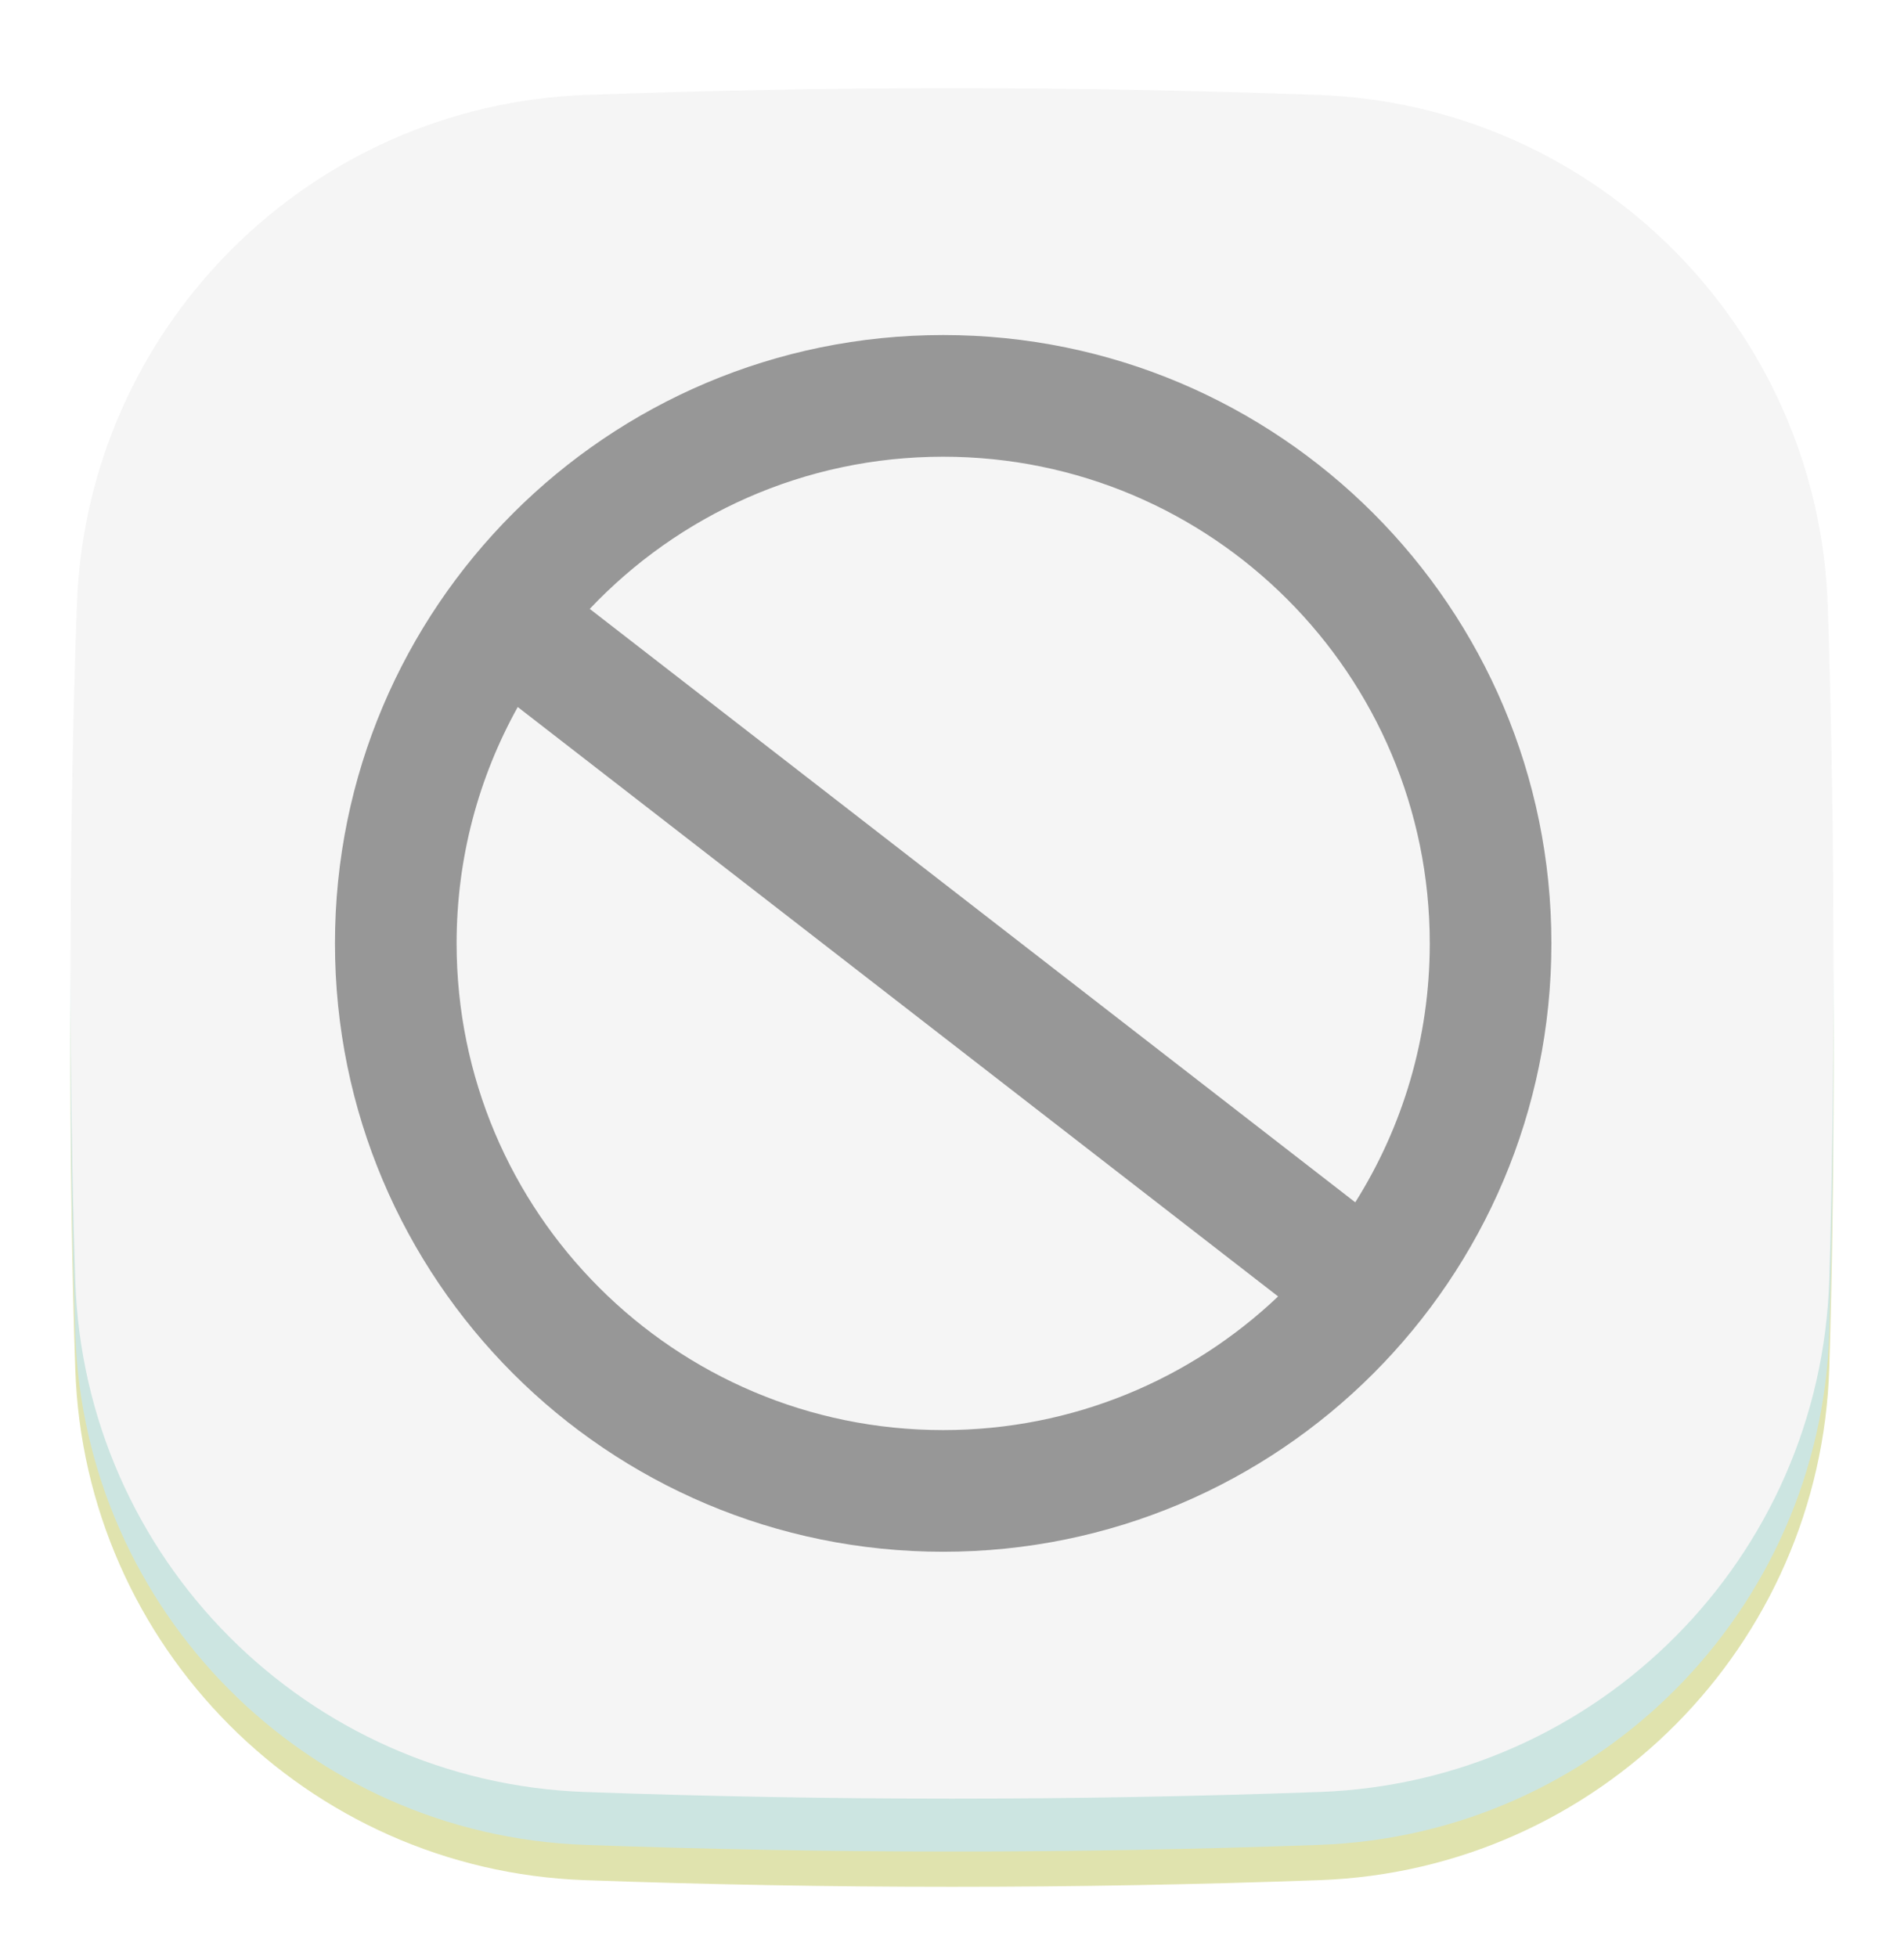 <svg width="108" height="111" viewBox="0 0 108 111" fill="none" xmlns="http://www.w3.org/2000/svg">
<g filter="url(#filter0_d_129_18402)">
<path fill-rule="evenodd" clip-rule="evenodd" d="M33.245 8.383C40.227 8.128 47.146 8 54 8C60.866 8 67.796 8.128 74.79 8.384C90.529 8.96 103.143 21.609 103.676 37.349C103.892 43.737 104 50.287 104 57C104 62.753 103.921 68.268 103.762 73.545C103.286 89.335 90.648 102.05 74.861 102.622C67.907 102.874 60.954 103 54 103C47.056 103 40.113 102.874 33.169 102.623C17.416 102.054 4.79 89.388 4.27 73.633C4.09 68.178 4 62.634 4 57C4 50.485 4.12 43.91 4.361 37.275C4.931 21.564 17.534 8.957 33.245 8.383Z" fill="#E0E3AE"/>
<path fill-rule="evenodd" clip-rule="evenodd" d="M33.245 6.383C40.227 6.128 47.146 6 54 6C60.866 6 67.796 6.128 74.79 6.384C90.529 6.96 103.143 19.609 103.676 35.349C103.892 41.737 104 48.287 104 55C104 60.753 103.921 66.268 103.762 71.545C103.286 87.335 90.648 100.05 74.861 100.622C67.907 100.874 60.954 101 54 101C47.056 101 40.113 100.874 33.169 100.623C17.416 100.054 4.79 87.388 4.27 71.633C4.09 66.178 4 60.634 4 55C4 48.485 4.12 41.91 4.361 35.275C4.931 19.564 17.534 6.957 33.245 6.383Z" fill="#CCE5E1"/>
<path fill-rule="evenodd" clip-rule="evenodd" d="M33.776 0.364C40.578 0.121 47.319 0 54 0C60.681 0 67.422 0.121 74.224 0.364C89.884 0.922 102.477 13.439 103.129 29.096L104 50H4L4.871 29.096C5.523 13.439 18.116 0.922 33.776 0.364V0.364Z" fill="white"/>
<path fill-rule="evenodd" clip-rule="evenodd" d="M33.245 1.383C40.227 1.128 47.146 1 54 1C60.866 1 67.796 1.128 74.79 1.384C90.529 1.96 103.143 14.609 103.676 30.349C103.892 36.737 104 44.287 104 51C104 56.753 103.921 63.268 103.762 68.545C103.286 84.335 90.648 97.05 74.861 97.622C67.907 97.874 60.954 98 54 98C47.056 98 40.113 97.874 33.169 97.623C17.416 97.054 4.79 84.388 4.27 68.633C4.09 63.178 4 56.634 4 51C4 44.485 4.12 36.91 4.361 30.275C4.931 14.564 17.534 1.957 33.245 1.383Z" fill="#F5F5F5"/>
<path fill-rule="evenodd" clip-rule="evenodd" d="M33.452 30.53C38.483 25.215 45.604 21.9 53.5 21.9C68.743 21.9 81.1 34.257 81.1 49.5C81.1 54.896 79.551 59.931 76.874 64.183L33.452 30.53ZM29.368 36.095C27.159 40.064 25.9 44.635 25.9 49.5C25.9 64.743 38.257 77.1 53.5 77.1C60.861 77.1 67.549 74.218 72.498 69.521L29.368 36.095ZM53.5 15C34.446 15 19 30.446 19 49.5C19 68.554 34.446 84 53.5 84C72.554 84 88 68.554 88 49.5C88 30.446 72.554 15 53.5 15Z" fill="#979797"/>
</g>
<defs>
<filter id="filter0_d_129_18402" x="0" y="0" width="108" height="111" filterUnits="userSpaceOnUse" color-interpolation-filters="sRGB">
<feFlood flood-opacity="0" result="BackgroundImageFix"/>
<feColorMatrix in="SourceAlpha" type="matrix" values="0 0 0 0 0 0 0 0 0 0 0 0 0 0 0 0 0 0 127 0" result="hardAlpha"/>
<feOffset dy="4"/>
<feGaussianBlur stdDeviation="2"/>
<feComposite in2="hardAlpha" operator="out"/>
<feColorMatrix type="matrix" values="0 0 0 0 0 0 0 0 0 0 0 0 0 0 0 0 0 0 0.25 0"/>
<feBlend mode="normal" in2="BackgroundImageFix" result="effect1_dropShadow_129_18402"/>
<feBlend mode="normal" in="SourceGraphic" in2="effect1_dropShadow_129_18402" result="shape"/>
</filter>
</defs>
</svg>
